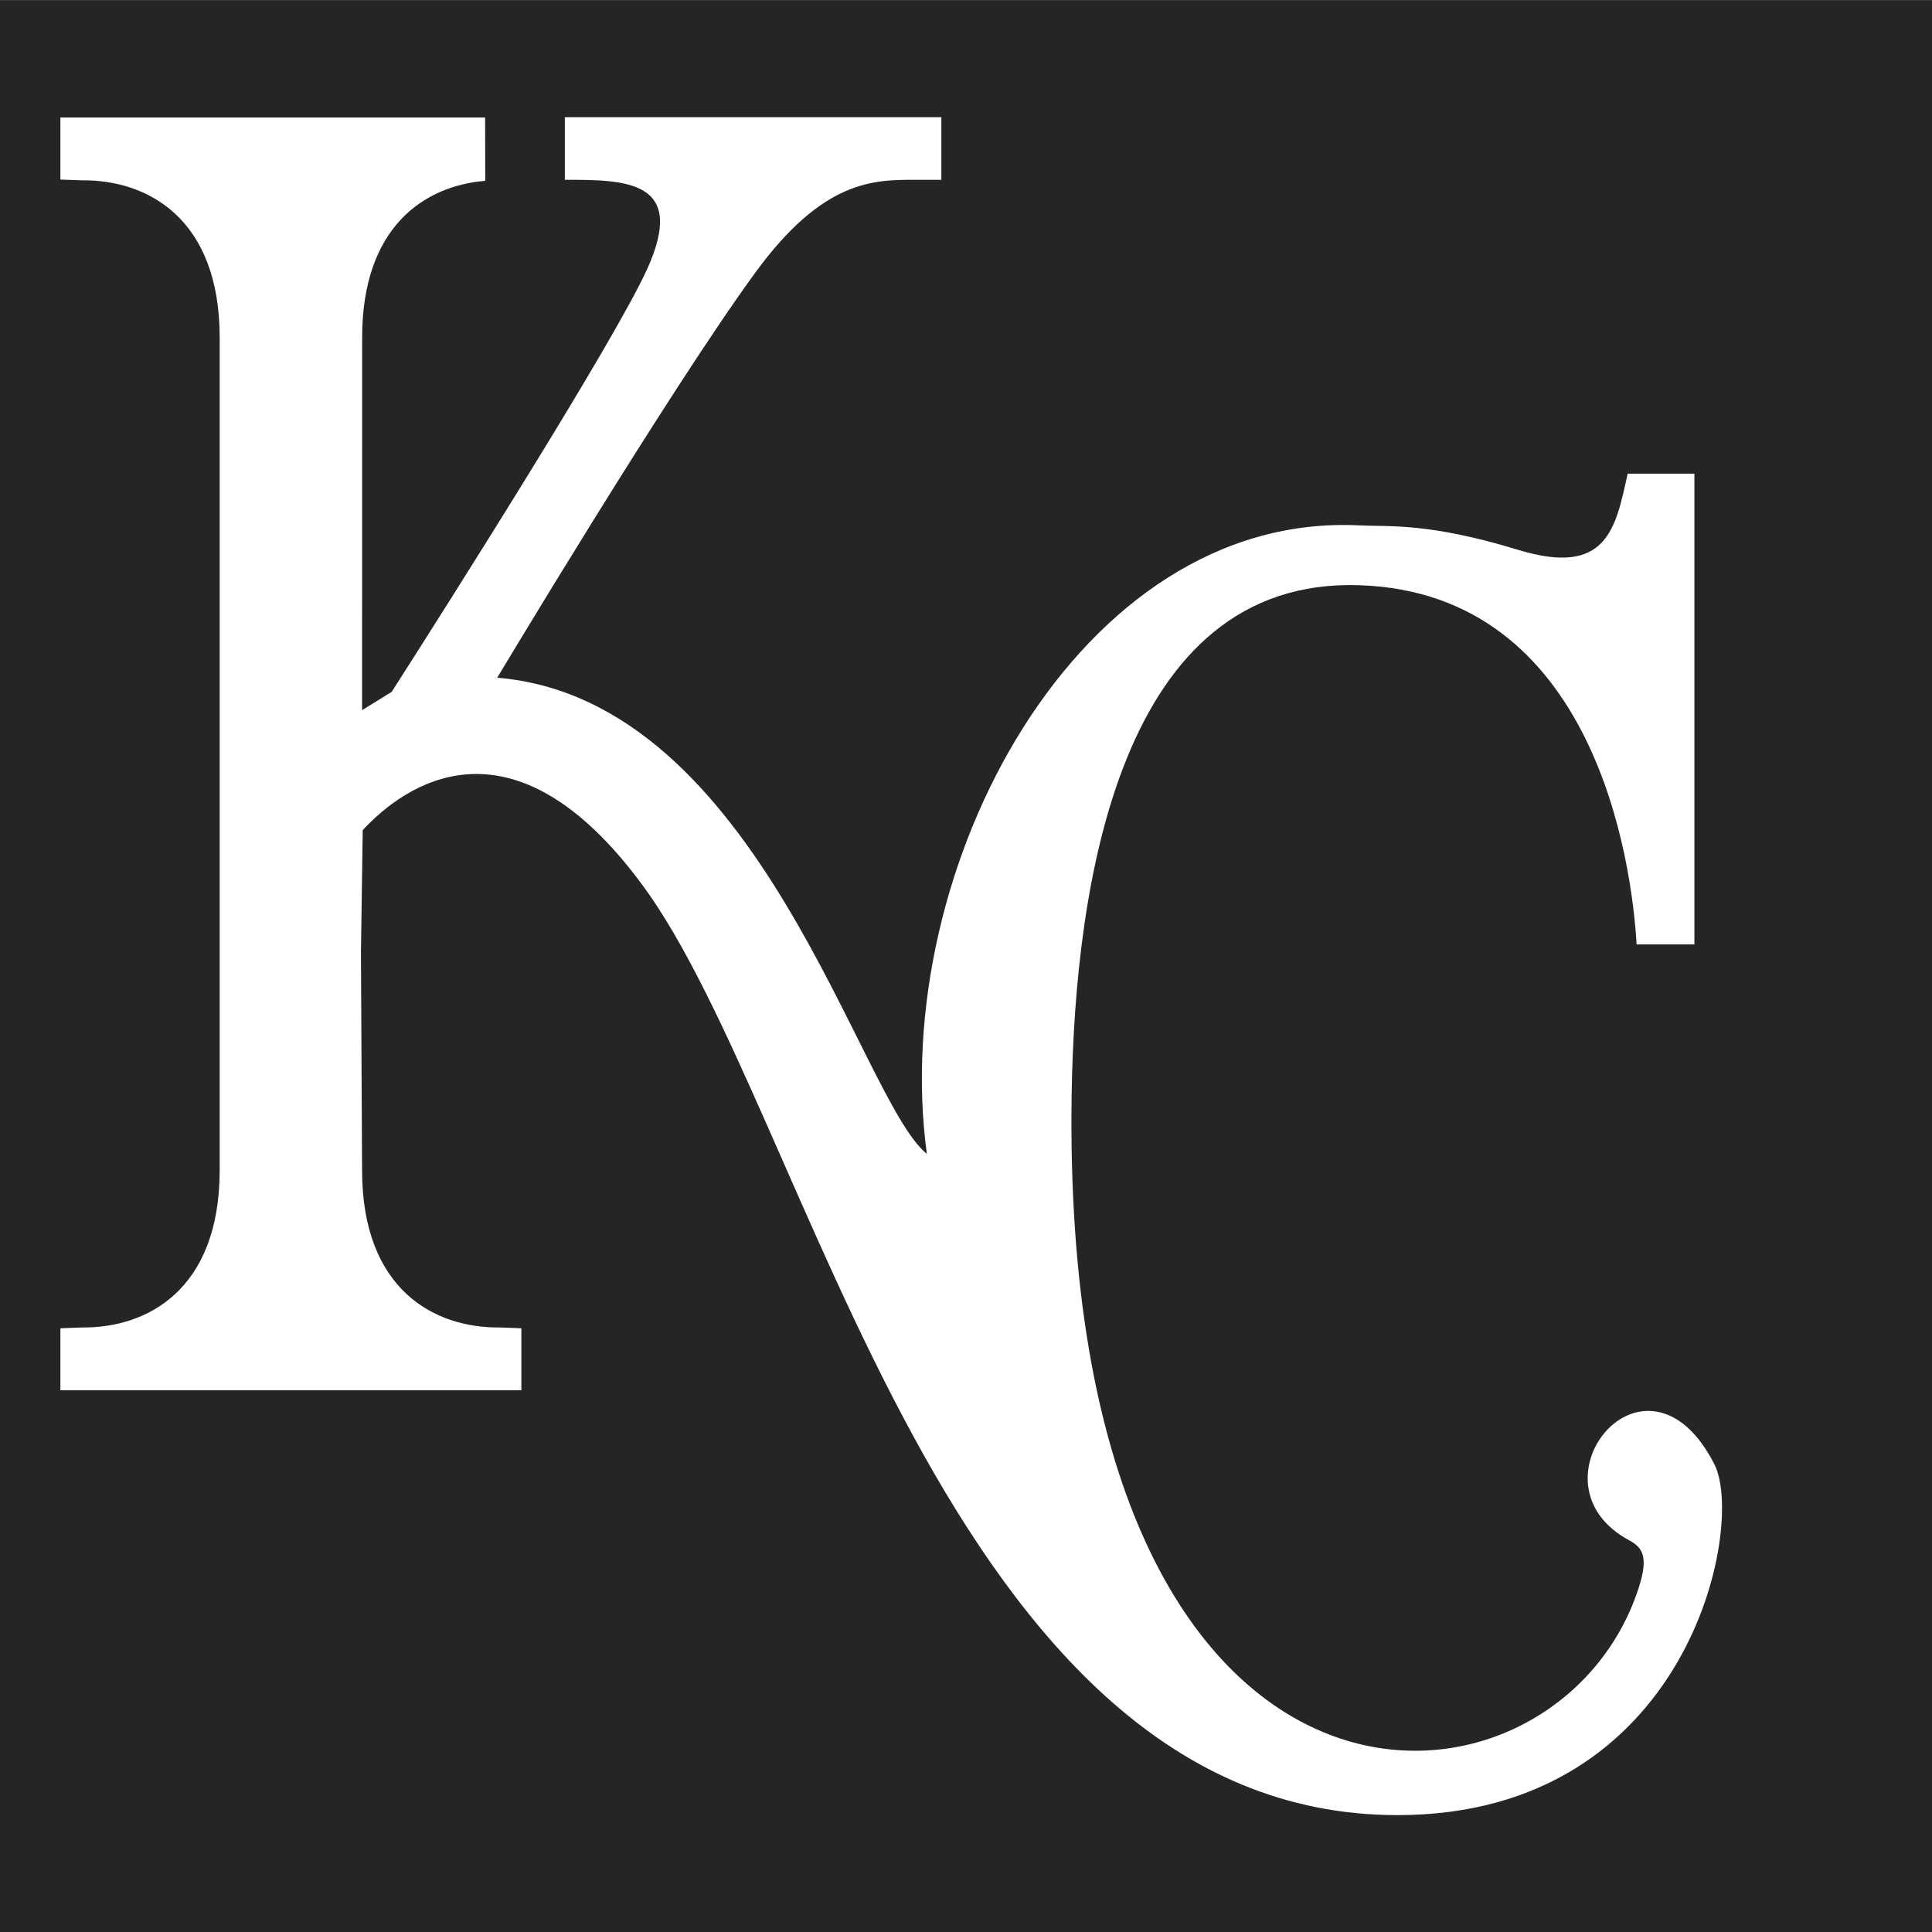 <svg xmlns="http://www.w3.org/2000/svg" width="250" height="250" viewBox="0 0 250 250">
<rect x="0" y="0" width="250" height="250" fill="#808080" stroke="none"/>
<g>
	<rect y="0.02" style="fill:#242526;" width="250" height="250"/>
	<path style="fill:#FFFFFF;" d="M28.427,43.683c0-15.488-9.415-20.447-17.837-20.348l-2.777-0.099v-8.026h31.738h23.224l0.016,8.187
		c-7.881,0.648-15.93,5.958-15.93,20.287l-0.008,48.21l3.83-2.365c7.919-12.382,28.694-45.181,33.028-54.642
		c5.31-11.62-2.815-11.62-10.62-11.62v-8.102h48.721v8.102h-3.441c-5.31,0-11.864,0-20.607,11.971
		c-11.2,15.328-33.424,52.459-33.424,52.459c34.042,2.815,46.852,54.581,55.595,61.615c-5.005-36.972,19.668-83.092,55.901-81.329
		c4.066,0.19,9.056-0.359,20.606,3.166c11.566,3.525,12.619-2.815,14.176-9.857h8.637v60.913h-7.478
		c-0.617-10.566-5.348-45.44-35.835-46.478c-31.028-1.053-36.842,38.711-37.27,65.834c-1.557,100.349,61.531,97.19,73.074,64.788
		c1.693-4.707,0.954-6.02-0.931-7.034c-13.74-7.393,2.189-27.115,11.017-9.857c4.052,7.904-3.204,45.418-41,45.418
		c-58.716,0-75.89-90.851-97.748-120.415c-17.029-23.033-30.922-12.68-36.148-7.042l-0.229,15.831l0.145,28.175
		c0,15.487,9.407,20.454,17.837,20.348l2.777,0.106v8.019H37.644H7.813v-8.019l2.777-0.106c8.423,0.106,17.837-4.86,17.837-20.348
		V43.683"/>
		v-10.414h3.686l2.426,6.806h0.038l2.525-6.806h3.67 M227.936,224.987h-3.143v8.561h-2.129v-8.561h-3.136v-1.854h8.407V224.987z"/>
</g>
</svg>

